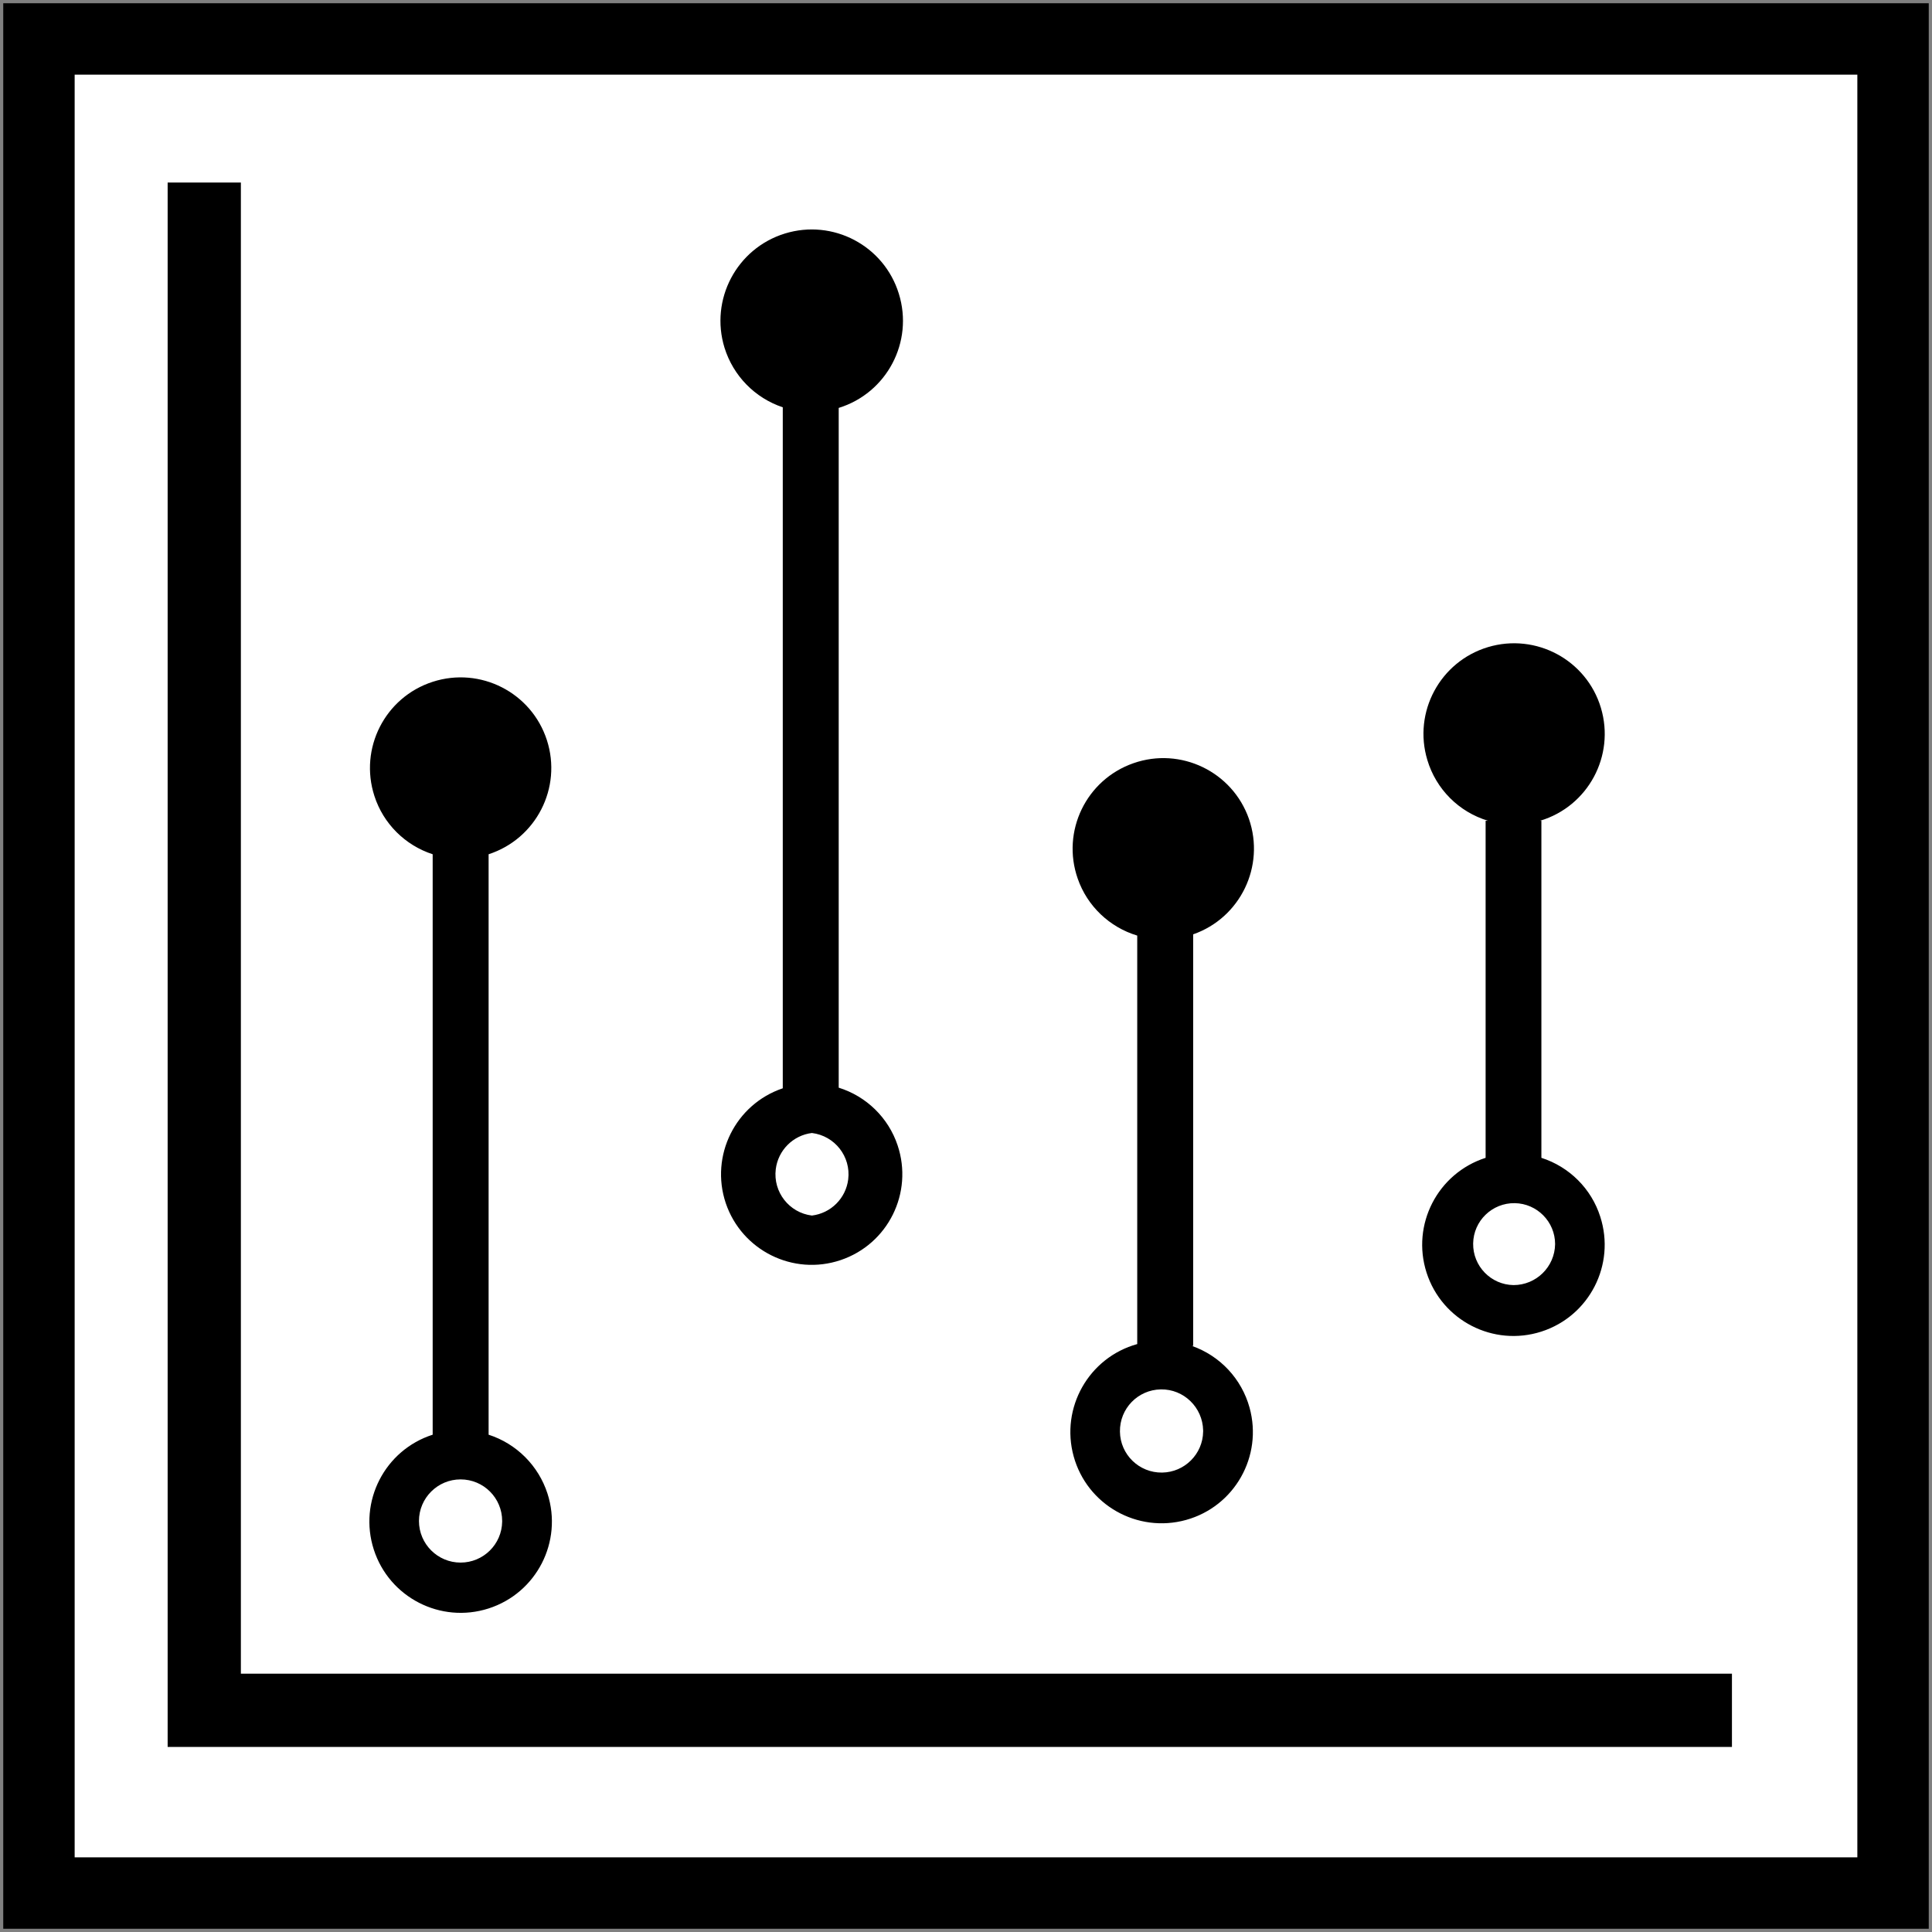 <svg width="124" height="124" xmlns="http://www.w3.org/2000/svg" xmlns:xlink="http://www.w3.org/1999/xlink" xml:space="preserve" overflow="hidden"><rect width="100%" height="100%" fill="#808080" stroke="none"/><g transform="translate(-3643 -111)"><rect x="3645.5" y="113.5" width="119" height="119" stroke="#000000" stroke-width="4.583" stroke-miterlimit="8" fill="#FFFFFF"/><g><g><g><path d="M3658.46 218.422 3658.46 122.717 3653.76 122.717 3653.76 223.124 3754.16 223.124 3754.16 218.422M3696.83 180.809 3696.83 137.181C3699.92 136.225 3701.65 132.944 3700.69 129.854 3699.74 126.764 3696.46 125.034 3693.37 125.99 3690.28 126.946 3688.55 130.226 3689.5 133.316 3690.06 135.119 3691.45 136.543 3693.24 137.141L3693.24 180.849C3690.2 181.874 3688.56 185.172 3689.58 188.218 3690.61 191.262 3693.91 192.901 3696.95 191.877 3700 190.852 3701.63 187.554 3700.61 184.509 3700.02 182.74 3698.61 181.365 3696.83 180.809ZM3695.11 189.017C3693.65 188.838 3692.61 187.506 3692.79 186.042 3692.94 184.826 3693.9 183.867 3695.11 183.718 3696.58 183.898 3697.62 185.23 3697.44 186.693 3697.29 187.91 3696.33 188.868 3695.11 189.017ZM3741.93 185.312 3741.93 163.677 3741.85 163.677C3744.93 162.752 3746.67 159.509 3745.75 156.432 3744.83 153.355 3741.58 151.61 3738.5 152.534 3735.43 153.458 3733.68 156.702 3734.61 159.779 3735.17 161.65 3736.63 163.114 3738.5 163.677L3738.35 163.677 3738.35 185.312C3735.27 186.302 3733.57 189.601 3734.56 192.681 3735.55 195.76 3738.85 197.454 3741.93 196.464 3745.01 195.473 3746.7 192.174 3745.71 189.095 3745.14 187.298 3743.73 185.89 3741.93 185.312ZM3740.14 193.48C3738.69 193.458 3737.53 192.263 3737.55 190.811 3737.57 189.358 3738.77 188.199 3740.22 188.221 3741.65 188.243 3742.81 189.413 3742.81 190.85 3742.79 192.309 3741.6 193.48 3740.14 193.48ZM3719.5 197.384 3719.58 197.384 3719.58 170.968C3722.61 169.91 3724.21 166.593 3723.16 163.559 3722.1 160.526 3718.78 158.925 3715.75 159.983 3712.71 161.041 3711.11 164.358 3712.17 167.391 3712.78 169.152 3714.21 170.512 3715.99 171.048L3715.99 197.265C3712.88 198.128 3711.05 201.355 3711.91 204.472 3712.77 207.59 3716 209.417 3719.12 208.554 3722.24 207.691 3724.06 204.464 3723.2 201.347 3722.69 199.5 3721.31 198.02 3719.5 197.384ZM3717.59 205.513C3716.11 205.535 3714.9 204.357 3714.88 202.883 3714.86 201.409 3716.03 200.196 3717.51 200.174 3718.98 200.152 3720.19 201.33 3720.22 202.804 3720.22 202.83 3720.22 202.857 3720.22 202.883 3720.2 204.326 3719.03 205.491 3717.59 205.513ZM3674.36 203.082 3674.36 165.828C3677.41 164.838 3679.09 161.558 3678.1 158.501 3677.11 155.445 3673.83 153.77 3670.77 154.76 3667.71 155.75 3666.04 159.031 3667.03 162.087 3667.6 163.862 3669 165.253 3670.77 165.828L3670.77 203.082C3667.69 204.072 3666 207.371 3666.99 210.451 3667.98 213.53 3671.28 215.224 3674.36 214.234 3677.44 213.243 3679.13 209.944 3678.14 206.865 3677.56 205.068 3676.15 203.66 3674.36 203.082ZM3672.56 211.29C3671.09 211.29 3669.89 210.095 3669.89 208.62 3669.89 207.146 3671.09 205.951 3672.56 205.951 3674.04 205.951 3675.23 207.146 3675.23 208.621 3675.23 208.634 3675.23 208.647 3675.23 208.66 3675.21 210.119 3674.02 211.29 3672.56 211.29Z"/></g></g></g></g></svg>